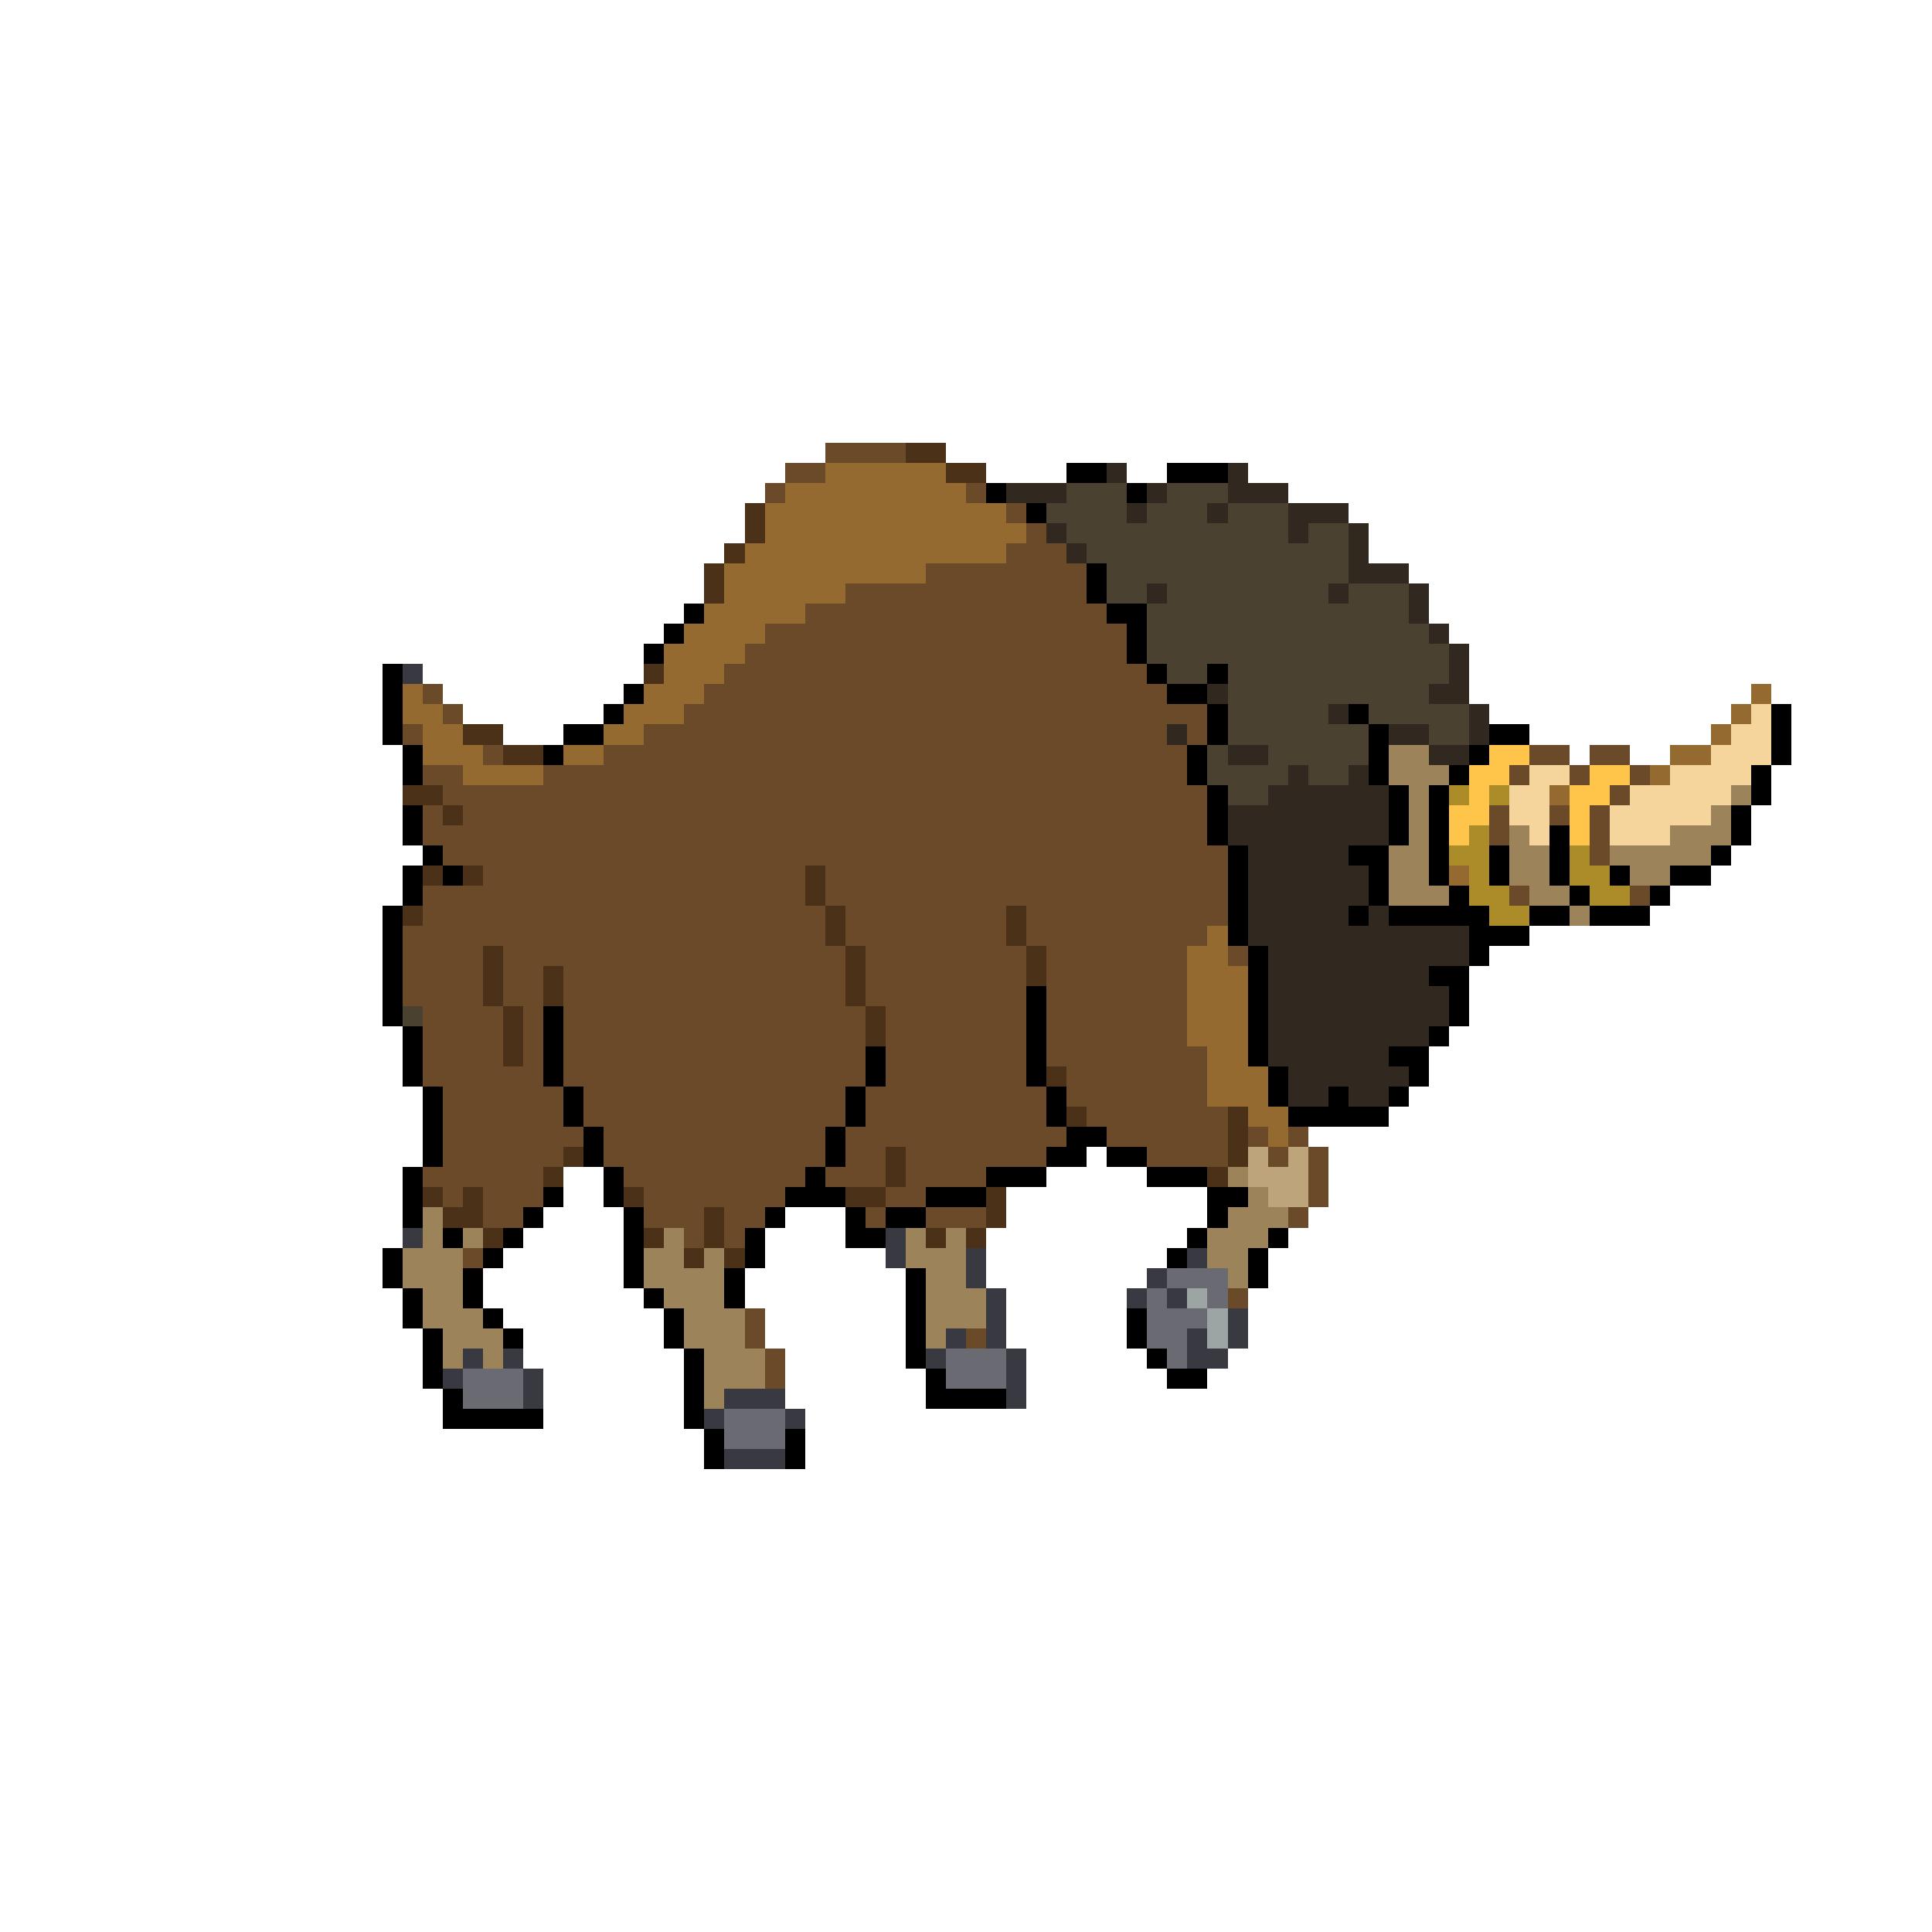 <svg xmlns="http://www.w3.org/2000/svg" viewBox="0 -0.5 96 96" shape-rendering="crispEdges">
<path stroke="#6a4a29" d="M41 22h4M39 23h2M38 24h1M48 24h1M50 25h1M51 26h1M50 27h3M46 28h8M42 29h12M40 30h15M38 31h18M37 32h19M36 33h21M21 34h1M35 34h23M22 35h1M34 35h26M20 36h1M32 36h26M59 36h1M24 37h1M30 37h29M76 37h2M79 37h2M21 38h2M27 38h32M75 38h1M78 38h1M81 38h1M22 39h38M80 39h1M21 40h1M23 40h37M74 40h1M77 40h1M79 40h1M21 41h39M74 41h1M79 41h1M22 42h39M79 42h1M24 43h16M41 43h20M21 44h19M41 44h20M75 44h1M81 44h1M21 45h20M42 45h8M51 45h10M20 46h21M42 46h8M51 46h9M20 47h4M25 47h17M43 47h8M52 47h7M61 47h1M20 48h4M25 48h2M28 48h14M43 48h8M52 48h7M20 49h4M25 49h2M28 49h14M43 49h8M52 49h7M21 50h4M26 50h1M28 50h15M44 50h7M52 50h7M21 51h4M26 51h1M28 51h15M44 51h7M52 51h7M21 52h4M26 52h1M28 52h15M44 52h7M52 52h8M21 53h6M28 53h15M44 53h7M53 53h7M22 54h6M29 54h13M43 54h9M53 54h7M22 55h6M29 55h13M43 55h9M54 55h7M22 56h7M30 56h11M42 56h11M55 56h6M62 56h1M64 56h1M22 57h6M30 57h11M42 57h2M45 57h7M57 57h4M63 57h1M65 57h1M21 58h6M31 58h9M41 58h3M45 58h4M65 58h1M22 59h1M24 59h3M32 59h7M44 59h2M65 59h1M24 60h2M32 60h3M36 60h2M43 60h1M46 60h3M64 60h1M34 61h1M36 61h1M23 62h1M61 64h1M37 65h1M37 66h1M48 66h1M38 67h1M38 68h1" />
<path stroke="#4a3118" d="M45 22h2M47 23h2M37 25h1M37 26h1M36 27h1M35 28h1M35 29h1M32 33h1M23 36h2M25 37h2M20 39h2M22 40h1M21 43h1M23 43h1M40 43h1M40 44h1M20 45h1M41 45h1M50 45h1M41 46h1M50 46h1M24 47h1M42 47h1M51 47h1M24 48h1M27 48h1M42 48h1M51 48h1M24 49h1M27 49h1M42 49h1M25 50h1M43 50h1M25 51h1M43 51h1M25 52h1M52 53h1M53 55h1M61 55h1M61 56h1M28 57h1M44 57h1M61 57h1M27 58h1M44 58h1M60 58h1M21 59h1M23 59h1M31 59h1M42 59h2M49 59h1M22 60h2M35 60h1M49 60h1M24 61h1M32 61h1M35 61h1M46 61h1M48 61h1M34 62h1M36 62h1" />
<path stroke="#946a31" d="M41 23h6M39 24h9M38 25h12M38 26h13M37 27h13M36 28h10M36 29h6M35 30h5M34 31h4M33 32h4M33 33h3M20 34h1M32 34h3M87 34h1M20 35h2M31 35h3M86 35h1M21 36h2M30 36h2M85 36h1M21 37h3M28 37h2M83 37h2M23 38h4M82 38h1M77 39h1M72 43h1M60 46h1M59 47h2M59 48h3M59 49h3M59 50h3M59 51h3M60 52h2M60 53h3M60 54h3M62 55h2M63 56h1" />
<path stroke="#000000" d="M53 23h2M58 23h3M49 24h1M56 24h1M51 25h1M54 28h1M54 29h1M34 30h1M55 30h2M33 31h1M56 31h1M32 32h1M56 32h1M19 33h1M57 33h1M60 33h1M19 34h1M31 34h1M58 34h2M19 35h1M30 35h1M60 35h1M67 35h1M88 35h1M19 36h1M28 36h2M60 36h1M68 36h1M74 36h2M88 36h1M20 37h1M27 37h1M59 37h1M68 37h1M73 37h1M88 37h1M20 38h1M59 38h1M68 38h1M72 38h1M87 38h1M60 39h1M69 39h1M71 39h1M87 39h1M20 40h1M60 40h1M69 40h1M71 40h1M86 40h1M20 41h1M60 41h1M69 41h1M71 41h1M77 41h1M86 41h1M21 42h1M61 42h1M67 42h2M71 42h1M74 42h1M77 42h1M85 42h1M20 43h1M22 43h1M61 43h1M68 43h1M71 43h1M74 43h1M77 43h1M80 43h1M83 43h2M20 44h1M61 44h1M68 44h1M72 44h1M78 44h1M82 44h1M19 45h1M61 45h1M67 45h1M69 45h5M76 45h2M79 45h3M19 46h1M61 46h1M73 46h3M19 47h1M62 47h1M73 47h1M19 48h1M62 48h1M71 48h2M19 49h1M51 49h1M62 49h1M72 49h1M19 50h1M27 50h1M51 50h1M62 50h1M72 50h1M20 51h1M27 51h1M51 51h1M62 51h1M71 51h1M20 52h1M27 52h1M43 52h1M51 52h1M62 52h1M69 52h2M20 53h1M27 53h1M43 53h1M51 53h1M63 53h1M70 53h1M21 54h1M28 54h1M42 54h1M52 54h1M63 54h1M66 54h1M69 54h1M21 55h1M28 55h1M42 55h1M52 55h1M64 55h5M21 56h1M29 56h1M41 56h1M53 56h2M21 57h1M29 57h1M41 57h1M52 57h2M55 57h2M20 58h1M30 58h1M40 58h1M49 58h3M57 58h3M20 59h1M27 59h1M30 59h1M39 59h3M46 59h3M60 59h2M20 60h1M26 60h1M31 60h1M38 60h1M42 60h1M44 60h2M60 60h1M22 61h1M25 61h1M31 61h1M37 61h1M42 61h2M59 61h1M63 61h1M19 62h1M24 62h1M31 62h1M37 62h1M58 62h1M62 62h1M19 63h1M23 63h1M31 63h1M36 63h1M45 63h1M62 63h1M20 64h1M23 64h1M32 64h1M36 64h1M45 64h1M20 65h1M24 65h1M33 65h1M45 65h1M56 65h1M21 66h1M25 66h1M33 66h1M45 66h1M56 66h1M21 67h1M34 67h1M45 67h1M57 67h1M21 68h1M34 68h1M46 68h1M58 68h2M22 69h1M34 69h1M46 69h4M22 70h5M34 70h1M35 71h1M39 71h1M35 72h1M39 72h1" />
<path stroke="#312920" d="M55 23h1M61 23h1M50 24h3M57 24h1M61 24h3M56 25h1M60 25h1M64 25h3M52 26h1M64 26h1M67 26h1M53 27h1M67 27h1M67 28h3M57 29h1M66 29h1M70 29h1M70 30h1M71 31h1M72 32h1M72 33h1M60 34h1M71 34h2M66 35h1M73 35h1M58 36h1M69 36h2M73 36h1M61 37h2M71 37h2M64 38h1M67 38h1M63 39h6M61 40h8M61 41h8M62 42h5M62 43h6M62 44h6M62 45h5M68 45h1M62 46h11M63 47h10M63 48h8M63 49h9M63 50h9M63 51h8M63 52h6M64 53h6M64 54h2M67 54h2" />
<path stroke="#4a4131" d="M53 24h3M58 24h3M52 25h4M57 25h3M61 25h3M53 26h11M65 26h2M54 27h13M55 28h12M55 29h2M58 29h8M67 29h3M57 30h13M57 31h14M57 32h15M58 33h2M61 33h11M61 34h10M61 35h5M68 35h5M61 36h7M71 36h2M60 37h1M63 37h5M60 38h4M65 38h2M61 39h2M20 50h1" />
<path stroke="#393941" d="M20 33h1M20 61h1M44 61h1M44 62h1M48 62h1M59 62h1M48 63h1M57 63h1M49 64h1M56 64h1M58 64h1M49 65h1M61 65h1M47 66h1M49 66h1M59 66h1M61 66h1M23 67h1M25 67h1M46 67h1M50 67h1M59 67h2M22 68h1M26 68h1M50 68h1M26 69h1M36 69h3M50 69h1M35 70h1M39 70h1M36 72h3" />
<path stroke="#f6d59c" d="M87 35h1M86 36h2M85 37h3M76 38h2M83 38h4M75 39h2M81 39h5M75 40h2M80 40h5M76 41h1M80 41h3" />
<path stroke="#9c835a" d="M69 37h2M69 38h3M70 39h1M86 39h1M70 40h1M85 40h1M70 41h1M75 41h1M83 41h3M69 42h2M75 42h2M80 42h5M69 43h2M75 43h2M81 43h2M69 44h3M76 44h2M78 45h1M61 58h1M62 59h1M21 60h1M61 60h3M21 61h1M23 61h1M33 61h1M45 61h1M47 61h1M60 61h3M20 62h3M32 62h2M35 62h1M45 62h3M60 62h2M20 63h3M32 63h4M46 63h2M61 63h1M21 64h2M33 64h3M46 64h3M21 65h3M34 65h3M46 65h3M22 66h3M34 66h3M46 66h1M22 67h1M24 67h1M35 67h3M35 68h3M35 69h1" />
<path stroke="#ffc54a" d="M74 37h2M73 38h2M79 38h2M73 39h1M78 39h2M72 40h2M78 40h1M72 41h1M78 41h1" />
<path stroke="#ac8b29" d="M72 39h1M74 39h1M73 41h1M72 42h2M78 42h1M73 43h1M78 43h2M73 44h2M79 44h2M74 45h2" />
<path stroke="#bda47b" d="M62 57h1M64 57h1M62 58h3M63 59h2" />
<path stroke="#6a6a73" d="M58 63h3M57 64h1M60 64h1M57 65h3M57 66h2M47 67h3M58 67h1M23 68h3M47 68h3M23 69h3M36 70h3M36 71h3" />
<path stroke="#9ca4a4" d="M59 64h1M60 65h1M60 66h1" />
</svg>